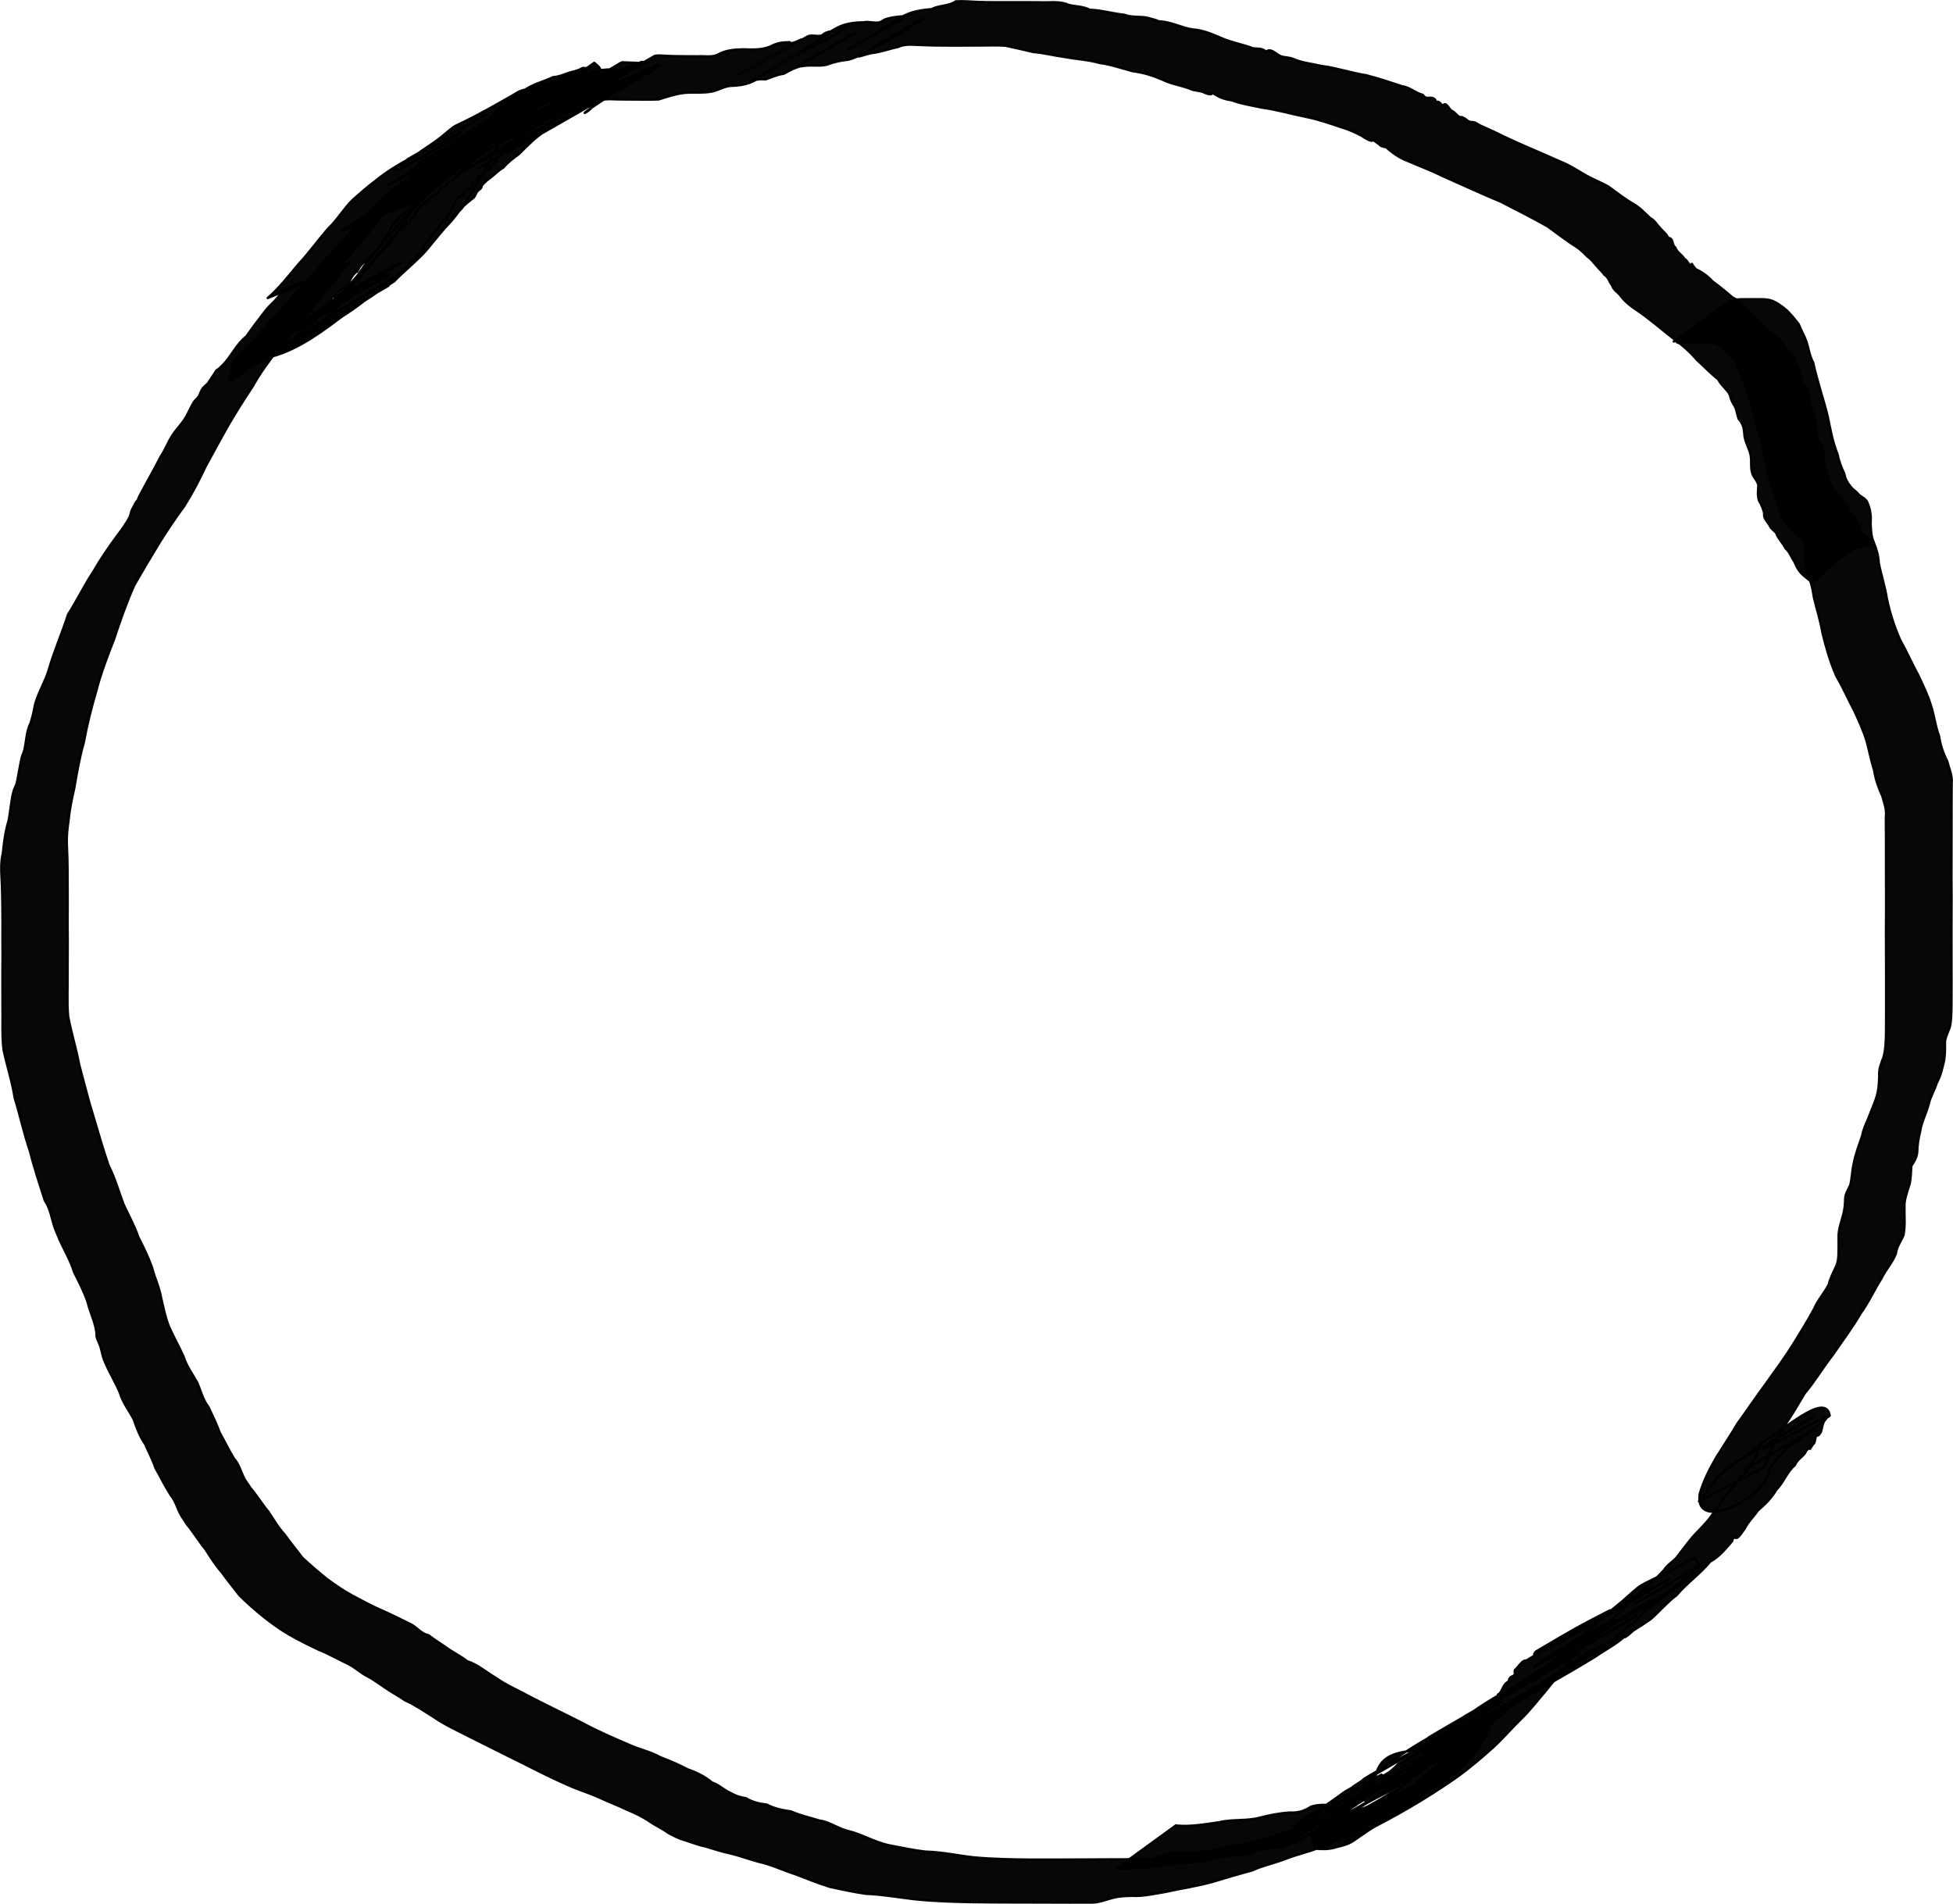 <?xml version="1.0" encoding="UTF-8" standalone="no"?>
<!-- Created with Inkscape (http://www.inkscape.org/) -->

<svg
   xmlns:dc="http://purl.org/dc/elements/1.1/"
   xmlns:cc="http://creativecommons.org/ns#"
   xmlns:rdf="http://www.w3.org/1999/02/22-rdf-syntax-ns#"
   xmlns:svg="http://www.w3.org/2000/svg"
   xmlns="http://www.w3.org/2000/svg"
   xmlns:sodipodi="http://sodipodi.sourceforge.net/DTD/sodipodi-0.dtd"
   xmlns:inkscape="http://www.inkscape.org/namespaces/inkscape"
   width="54.664mm"
   height="53.278mm"
   viewBox="0 0 54.664 53.278"
   version="1.1"
   id="svg45860"
   inkscape:version="0.92.2 5c3e80d, 2017-08-06"
   sodipodi:docname="circle.svg">
  <defs
     id="defs45854" />
  <sodipodi:namedview
     id="base"
     pagecolor="#ffffff"
     bordercolor="#666666"
     borderopacity="1.0"
     inkscape:pageopacity="0.0"
     inkscape:pageshadow="2"
     inkscape:zoom="1.4"
     inkscape:cx="116.56391"
     inkscape:cy="39.556381"
     inkscape:document-units="mm"
     inkscape:current-layer="layer1"
     showgrid="false"
     inkscape:window-width="1440"
     inkscape:window-height="818"
     inkscape:window-x="0"
     inkscape:window-y="0"
     inkscape:window-maximized="1" />
  <g
     inkscape:label="Layer 1"
     inkscape:groupmode="layer"
     id="layer1"
     transform="translate(-0.153,-0.188)">
    <ellipse
       style="opacity:0.97;fill:#e9afdd;fill-opacity:1;stroke:#000000;stroke-width:0.065;stroke-linejoin:round;stroke-miterlimit:4;stroke-dasharray:none;stroke-dashoffset:0;stroke-opacity:1;paint-order:normal"
       id="path46409"
       cx="92.793"
       cy="21.077"
       rx="26.08"
       ry="25.702" />
    <path
       style="opacity:0.97;fill:#000000;fill-opacity:1;stroke:#000000;stroke-width:0.065;stroke-linejoin:round;stroke-miterlimit:4;stroke-dasharray:none;stroke-dashoffset:0;stroke-opacity:1;paint-order:normal"
       id="path46417"
       d="M 9.93,7.545 C 9.572,7.949 9.231,8.365 8.907,8.798 8.595,9.171 8.295,9.549 7.974,9.914 7.704,10.265 7.437,10.618 7.223,11.007 6.974,11.377 6.74,11.751 6.516,12.137 6.309,12.506 6.107,12.878 5.904,13.25 5.726,13.629 5.534,14 5.309,14.354 5.069,14.678 4.845,15.014 4.63,15.355 4.385,15.753 4.149,16.155 3.915,16.559 3.694,17.053 3.514,17.567 3.344,18.081 c -0.187,0.481 -0.372,0.957 -0.499,1.457 -0.14,0.472 -0.259,0.954 -0.348,1.439 -0.123,0.425 -0.193,0.857 -0.27,1.292 -0.067,0.294 -0.128,0.587 -0.156,0.887 -0.032,0.22 -0.055,0.434 -0.047,0.656 0.012,0.256 0.021,0.512 0.021,0.769 0.004,0.313 -5.29e-4,0.626 0.003,0.94 -0.004,0.326 -0.003,0.653 7.94e-4,0.979 -0.001,0.319 -0.003,0.638 -0.003,0.957 0.005,0.39 -0.02,0.781 0.014,1.17 0.082,0.451 0.223,0.887 0.305,1.338 0.133,0.49 0.251,0.985 0.404,1.47 0.136,0.459 0.267,0.915 0.422,1.368 0.178,0.347 0.281,0.722 0.418,1.085 0.14,0.306 0.308,0.602 0.415,0.921 0.139,0.272 0.276,0.551 0.381,0.84 0.074,0.301 0.212,0.568 0.261,0.877 0.063,0.259 0.114,0.539 0.217,0.788 0.124,0.285 0.28,0.554 0.406,0.837 0.085,0.269 0.253,0.495 0.388,0.738 0.095,0.223 0.158,0.483 0.31,0.675 0.113,0.235 0.225,0.472 0.316,0.717 0.135,0.242 0.255,0.491 0.399,0.728 0.148,0.161 0.193,0.38 0.292,0.565 0.046,0.086 0.112,0.159 0.159,0.244 0.185,0.215 0.33,0.46 0.512,0.677 0.146,0.213 0.268,0.439 0.447,0.629 0.162,0.228 0.34,0.441 0.507,0.663 0.221,0.205 0.449,0.401 0.684,0.59 0.217,0.162 0.44,0.313 0.676,0.446 0.264,0.136 0.526,0.289 0.8,0.407 0.291,0.126 0.575,0.268 0.859,0.409 0.189,0.09 0.296,0.271 0.509,0.312 0.154,0.122 0.312,0.217 0.474,0.329 0.195,0.148 0.417,0.247 0.609,0.4 0.289,0.089 0.523,0.302 0.783,0.453 0.315,0.224 0.676,0.375 1.016,0.562 0.472,0.245 0.952,0.472 1.425,0.714 0.423,0.228 0.861,0.419 1.303,0.608 0.285,0.13 0.595,0.191 0.869,0.345 0.265,0.104 0.523,0.208 0.775,0.344 0.239,0.081 0.489,0.203 0.681,0.369 0.188,0.058 0.335,0.213 0.51,0.287 0.141,0.082 0.279,0.13 0.44,0.152 0.18,0.111 0.379,0.154 0.586,0.179 0.211,0.113 0.438,0.156 0.672,0.189 0.258,0.114 0.528,0.172 0.794,0.255 0.24,0.031 0.446,0.167 0.667,0.25 0.109,0.041 0.225,0.063 0.336,0.1 0.326,0.116 0.636,0.281 0.977,0.349 0.331,0.06 0.658,0.135 0.994,0.172 0.455,0.009 0.898,0.111 1.349,0.16 0.525,0.049 1.052,0.058 1.579,0.063 0.421,0.001 0.841,0.002 1.262,-0.002 0.288,-0.002 0.575,-0.002 0.863,-0.004 0.216,-0.001 0.433,-5.29e-4 0.649,-0.002 0.207,2.51e-4 0.415,2.64e-4 0.622,0.001 0.181,-0.091 0.378,-0.133 0.574,-0.175 0.178,-0.019 0.357,-0.017 0.535,-0.016 0.308,0.012 0.606,-0.079 0.911,-0.121 0.44,-0.121 0.898,-0.144 1.321,-0.316 0.363,-0.11 0.733,-0.199 1.095,-0.31 0.177,-0.167 0.428,-0.124 0.64,-0.212 0.369,-0.154 -0.076,-0.023 0.306,-0.124 0.191,-0.111 0.423,-0.112 0.624,-0.18 0.107,-0.036 0.201,-0.101 0.304,-0.146 0.276,-0.08 0.491,-0.234 0.78,-0.285 0.025,-0.018 0.05,-0.036 0.075,-0.054 -0.559,0.318 -2.2,1.331 -1.677,0.955 0.576,-0.413 1.22,-0.724 1.838,-1.071 0.029,-0.016 0.128,-0.033 0.099,-0.016 -2.094,1.238 -2.23,1.34 -1.628,0.909 0.614,-0.359 1.228,-0.719 1.842,-1.078 0.037,-0.005 0.142,-0.035 0.11,-0.016 -0.552,0.327 -2.201,1.314 -1.678,0.943 0.109,-0.077 4.68,-2.653 0.272,-0.146 0.172,-0.136 0.355,-0.268 0.514,-0.419 0.156,-0.145 0.279,-0.322 0.437,-0.464 0.11,-0.17 0.218,-0.341 0.315,-0.52 0.043,-0.151 0.126,-0.283 0.204,-0.418 0.016,-0.033 0.036,-0.058 0.059,-0.086 0,0 1.913,-0.792 1.913,-0.792 v 0 c -0.024,0.019 -0.049,0.035 -0.071,0.057 -0.103,0.113 -0.169,0.245 -0.239,0.37 -0.053,0.221 -0.196,0.371 -0.291,0.573 -0.098,0.198 -0.328,0.302 -0.417,0.511 -0.279,0.202 0.117,-0.097 -0.172,0.168 -0.104,0.095 -0.261,0.134 -0.329,0.274 -0.616,0.354 -1.232,0.71 -1.849,1.062 -0.029,0.016 -0.117,0.062 -0.088,0.045 0.552,-0.325 2.227,-1.262 1.658,-0.969 -0.008,0.004 -4.744,2.75 -0.277,0.139 -0.604,0.538 -0.043,0.048 -1.91,1.125 -0.026,0.015 -0.101,0.06 -0.076,0.045 0.56,-0.327 2.243,-1.304 1.68,-0.981 -0.621,0.356 -1.231,0.729 -1.854,1.081 -0.029,0.016 -0.064,0.015 -0.096,0.022 -0.26,0.079 -0.487,0.239 -0.753,0.308 -0.306,0.124 -0.631,0.191 -0.938,0.312 -0.312,0.123 -0.641,0.188 -0.947,0.327 -0.363,0.098 -0.723,0.203 -1.082,0.313 -0.443,0.128 -0.901,0.189 -1.35,0.291 -0.312,0.051 -0.621,0.125 -0.939,0.107 -0.172,0.005 -0.346,0.009 -0.513,0.054 -0.198,0.048 -0.391,0.134 -0.597,0.134 -0.208,5.29e-4 -0.417,7.94e-4 -0.625,0.001 -0.215,-0.001 -0.43,-7.94e-4 -0.644,-0.002 -0.285,-0.002 -0.57,-1.8e-4 -0.856,-0.002 -0.418,-0.003 -0.835,-5.29e-4 -1.253,-0.008 -0.53,-0.01 -1.06,-0.027 -1.587,-0.082 -0.455,-0.052 -0.907,-0.136 -1.366,-0.152 -0.339,-0.049 -0.673,-0.121 -1.008,-0.194 -0.334,-0.104 -0.656,-0.239 -0.984,-0.361 -0.337,-0.108 -0.656,-0.265 -1.003,-0.34 -0.265,-0.069 -0.52,-0.168 -0.786,-0.232 -0.23,-0.046 -0.448,-0.12 -0.671,-0.188 -0.206,-0.041 -0.398,-0.116 -0.596,-0.181 -0.172,-0.044 -0.325,-0.125 -0.481,-0.209 -0.163,-0.12 -0.35,-0.202 -0.517,-0.316 -0.201,-0.141 -0.428,-0.245 -0.653,-0.339 -0.256,-0.124 -0.521,-0.221 -0.778,-0.342 -0.279,-0.126 -0.575,-0.211 -0.853,-0.339 -0.441,-0.191 -0.868,-0.409 -1.296,-0.626 C 14.279,49.29 13.806,49.044 13.326,48.808 12.978,48.627 12.615,48.468 12.292,48.244 12.031,48.079 11.776,47.904 11.494,47.777 c -0.199,-0.137 -0.415,-0.247 -0.611,-0.389 -0.145,-0.099 -0.288,-0.203 -0.442,-0.285 -0.19,-0.091 -0.332,-0.238 -0.517,-0.334 C 9.639,46.634 9.366,46.477 9.074,46.359 8.799,46.228 8.522,46.094 8.259,45.941 8.015,45.803 7.788,45.637 7.568,45.466 7.318,45.269 7.08,45.058 6.854,44.834 6.689,44.618 6.515,44.41 6.357,44.187 6.182,43.991 6.046,43.77 5.905,43.55 5.717,43.321 5.565,43.065 5.375,42.837 5.324,42.743 5.255,42.66 5.204,42.566 5.112,42.393 5.065,42.191 4.934,42.036 4.775,41.789 4.649,41.528 4.504,41.273 4.429,41.043 4.311,40.833 4.219,40.61 4.07,40.401 3.978,40.152 3.896,39.91 3.762,39.659 3.582,39.432 3.504,39.154 3.381,38.871 3.218,38.605 3.097,38.319 3.026,38.169 3.014,38.051 2.97,37.895 c -0.027,-0.096 -0.083,-0.183 -0.108,-0.279 -0.011,-0.043 -0.007,-0.089 -0.01,-0.133 C 2.814,37.182 2.679,36.931 2.608,36.64 2.512,36.347 2.366,36.07 2.228,35.795 2.13,35.476 1.958,35.182 1.818,34.88 1.778,34.764 1.72,34.656 1.681,34.54 1.595,34.287 1.563,34.013 1.407,33.785 1.261,33.329 1.109,32.878 0.993,32.412 0.826,31.923 0.717,31.415 0.565,30.92 c -0.07,-0.457 -0.217,-0.896 -0.312,-1.348 -0.049,-0.393 -0.024,-0.79 -0.031,-1.185 1.38e-4,-0.318 -0.001,-0.636 -0.002,-0.954 0.004,-0.327 0.005,-0.653 0.001,-0.98 0.004,-0.313 -1.48e-4,-0.625 -0.002,-0.937 -0.006,-0.253 -0.007,-0.507 -0.023,-0.76 -0.013,-0.234 -0.019,-0.458 0.036,-0.683 0.032,-0.308 0.069,-0.613 0.159,-0.911 0.059,-0.277 0.068,-0.571 0.145,-0.843 0.02,-0.07 0.061,-0.132 0.081,-0.201 0.024,-0.081 0.033,-0.165 0.05,-0.247 0.017,-0.092 0.071,-0.397 0.093,-0.48 0.021,-0.077 0.06,-0.149 0.077,-0.227 0.056,-0.249 0.053,-0.513 0.175,-0.748 0.092,-0.33 0.051,-0.16 0.121,-0.51 0.089,-0.33 0.278,-0.629 0.379,-0.955 0.152,-0.534 0.377,-1.038 0.546,-1.567 0.252,-0.39 0.449,-0.812 0.708,-1.199 0.201,-0.352 0.434,-0.69 0.673,-1.013 0.109,-0.145 0.257,-0.344 0.337,-0.505 0.034,-0.069 0.039,-0.151 0.074,-0.22 0.352,-0.7 -0.13,0.458 0.197,-0.361 0.2,-0.378 0.412,-0.746 0.606,-1.125 0.13,-0.19 0.202,-0.404 0.328,-0.594 0.117,-0.178 0.279,-0.333 0.385,-0.521 0.031,-0.061 0.178,-0.355 0.213,-0.407 0.038,-0.056 0.097,-0.097 0.134,-0.154 0.043,-0.067 0.058,-0.15 0.104,-0.215 0.041,-0.059 0.102,-0.101 0.153,-0.151 0.043,-0.065 0.087,-0.13 0.13,-0.195 0.218,-0.328 0.002,-0.039 0.285,-0.317 C 6.63,10.16 6.766,9.821 7.047,9.604 7.217,9.358 7.402,9.118 7.585,8.881 7.692,8.742 7.834,8.633 7.941,8.494 c 0.038,-0.049 0.06,-0.108 0.091,-0.162 0,0 1.899,-0.787 1.899,-0.787 z"
       inkscape:connector-curvature="0" />
    <path
       style="opacity:0.97;fill:#000000;fill-opacity:1;stroke:#000000;stroke-width:0.065;stroke-linejoin:round;stroke-miterlimit:4;stroke-dasharray:none;stroke-dashoffset:0;stroke-opacity:1;paint-order:normal"
       id="path46421"
       d="m 33.074,51.278 c 0.406,0.039 0.799,-0.036 1.199,-0.091 0.369,-0.091 0.761,-0.031 1.127,-0.125 0.283,-0.074 0.569,-0.131 0.861,-0.148 0.231,0.012 0.392,-0.039 0.584,-0.161 0.19,-0.07 0.404,-0.051 0.604,-0.05 0.145,0.002 0.246,-0.129 0.397,-0.163 0.781,-0.203 -2.293,1.329 -1.604,0.916 0.608,-0.364 1.273,-0.645 1.827,-1.087 0.489,-0.389 -2.008,1.414 -1.642,0.907 6.017,-3.474 -1.296,0.693 0.394,-0.279 0.627,-0.361 1.254,-0.723 1.884,-1.079 0.557,-0.315 -1.111,0.637 -1.666,0.956 0.243,-0.186 0.503,-0.351 0.747,-0.537 5.151,-2.956 0.119,-0.065 0.232,-0.142 0.596,-0.407 1.245,-0.733 1.872,-1.09 0.036,-0.02 0.15,-0.064 0.115,-0.044 -0.546,0.318 -2.183,1.272 -1.648,0.936 0.612,-0.384 1.253,-0.721 1.88,-1.082 -3.184,1.697 -1.637,1.041 -1.051,0.514 0.72,-0.518 1.525,-0.91 2.287,-1.356 0.544,-0.319 -1.092,0.632 -1.641,0.943 -0.047,0.027 0.09,-0.06 0.136,-0.089 0.63,-0.368 1.261,-0.736 1.891,-1.104 -0.54,0.31 -2.155,1.249 -1.619,0.931 0.625,-0.371 1.257,-0.729 1.888,-1.09 0.078,-0.045 0.327,-0.147 0.25,-0.101 -0.547,0.32 -1.104,0.623 -1.656,0.935 0.095,-0.069 0.089,-0.069 0.177,-0.119 0.622,-0.349 1.227,-0.729 1.866,-1.045 0.582,-0.288 -1.124,0.648 -1.694,0.96 -0.034,0.019 0.052,-0.06 0.086,-0.08 0.617,-0.358 1.242,-0.701 1.864,-1.051 -0.559,0.317 -2.195,1.331 -1.676,0.952 0.583,-0.425 1.238,-0.741 1.868,-1.092 0.044,-0.024 0.191,-0.057 0.147,-0.031 -0.536,0.32 -2.157,1.261 -1.634,0.919 0.044,-0.028 4.539,-2.602 0.256,-0.149 0.679,-0.482 1.38,-0.842 2.132,-1.27 0.044,-0.025 0.186,-0.079 0.142,-0.053 -1.91,1.115 -2.134,1.284 -1.508,0.832 0.714,-0.53 1.489,-0.898 2.288,-1.336 0.547,-0.3 -1.081,0.624 -1.631,0.919 -0.054,0.029 0.093,-0.081 0.14,-0.121 0.262,-0.222 0.536,-0.43 0.78,-0.672 0.263,-0.234 0.531,-0.462 0.797,-0.693 0.183,-0.167 0.387,-0.312 0.566,-0.481 0.578,-0.513 0.205,-0.19 1.884,-1.095 0.02,-0.011 0.214,0.243 0.11,0.267 -0.052,0.183 -0.248,0.239 -0.355,0.379 -0.098,0.031 -0.158,0.149 -0.239,0.197 -0.618,0.367 -4.187,2.338 -0.216,0.099 -0.598,0.537 -0.143,0.138 -1.942,1.106 -0.03,0.016 -0.067,0.013 -0.101,0.019 -0.033,0.016 -0.067,0.028 -0.098,0.048 -0.53,0.335 1.092,-0.619 1.634,-0.935 -0.827,0.55 -3.991,2.274 -0.173,0.119 0.02,-0.011 -0.031,0.035 -0.05,0.047 -0.611,0.358 -1.223,0.714 -1.841,1.06 -0.574,0.321 1.139,-0.657 1.709,-0.986 -4.909,2.86 -0.066,0.065 -0.107,0.084 -0.644,0.306 -1.239,0.708 -1.86,1.059 -0.565,0.318 2.246,-1.297 1.69,-0.963 -1.784,1.072 -1.144,1.026 -1.957,1.063 0.073,-0.024 -0.169,0.033 -0.131,0.011 0.567,-0.321 1.143,-0.628 1.715,-0.942 0.035,-0.019 -0.069,0.042 -0.104,0.062 -0.609,0.348 -1.218,0.695 -1.827,1.043 -0.028,-1.06e-4 -0.11,0.014 -0.085,-2.65e-4 3.555,-2.084 0.897,-0.424 -0.265,0.217 3.043,-1.78 1.965,-1.273 1.416,-0.73 -0.105,0.089 -0.123,0.21 -0.242,0.297 -0.106,0.16 -0.223,0.322 -0.338,0.479 -0.143,0.216 -0.329,0.397 -0.484,0.604 -0.229,0.266 -0.44,0.545 -0.692,0.791 -0.27,0.261 -0.51,0.545 -0.787,0.8 -0.344,0.311 -0.697,0.609 -1.076,0.877 -0.826,0.571 -1.641,1.047 -2.568,1.507 -0.553,0.274 1.074,-0.608 1.611,-0.912 -0.626,0.361 -1.244,0.734 -1.877,1.083 -0.046,0.025 -0.104,0.017 -0.152,0.037 -0.039,0.016 -0.141,0.091 -0.104,0.07 0.545,-0.309 2.168,-1.258 1.631,-0.936 -1.757,1.055 -1.171,0.892 -1.96,1.098 -0.133,0.031 -0.27,0.029 -0.406,0.023 -0.131,-0.023 -0.164,-0.265 -0.19,-0.378 0.523,-0.609 1.017,-0.467 1.95,-1.218 0.676,-0.545 -2.339,1.388 -1.649,0.946 0.135,-0.152 0.266,-0.266 0.389,-0.441 5.868,-3.671 -0.94,0.846 0.464,-0.33 3.208,-1.869 1.773,-1.027 0.18,-0.12 -0.021,0.012 0.041,-0.027 0.061,-0.042 0.06,-0.045 0.106,-0.105 0.161,-0.156 0.605,-0.345 1.204,-0.704 1.816,-1.036 0.02,-0.011 0.045,0.017 0.068,0.012 0.024,-0.004 0.083,-0.049 0.062,-0.037 -0.576,0.324 -1.152,0.647 -1.726,0.974 -0.025,0.014 0.055,-0.016 0.083,-0.021 0.603,-0.367 1.359,-0.557 1.81,-1.101 0.422,-0.509 -1.146,0.661 -1.719,0.991 -0.028,0.016 0.054,-0.035 0.081,-0.052 1.819,-1.125 1.115,-0.966 1.867,-1.128 -3.268,1.815 -1.958,1.31 -1.473,0.759 1.166,-0.696 3.727,-2.125 0.225,-0.142 -0.054,0.031 0.096,-0.08 0.149,-0.112 0.606,-0.356 1.217,-0.702 1.825,-1.053 -4.459,2.557 0.301,-0.169 0.373,-0.247 -0.571,0.332 -1.14,0.668 -1.714,0.996 -0.03,0.017 0.052,-0.045 0.082,-0.063 0.606,-0.359 1.214,-0.714 1.825,-1.065 0.03,-0.017 0.126,-0.055 0.096,-0.038 -1.788,1.044 -2.165,1.389 -1.58,0.872 0.206,-0.173 0.432,-0.32 0.658,-0.465 0.629,-0.356 1.256,-0.715 1.887,-1.067 0.043,-0.024 0.089,-0.041 0.133,-0.061 -0.546,0.311 -2.175,1.258 -1.638,0.932 0.624,-0.379 1.27,-0.723 1.9,-1.091 0.535,-0.312 -1.074,0.617 -1.612,0.923 -0.049,0.028 0.095,-0.059 0.142,-0.089 0.734,-0.479 0.211,-0.142 2.036,-1.168 0.094,-0.053 0.376,-0.209 0.282,-0.156 -1.471,0.84 -2.177,1.271 -1.472,0.842 0.285,-0.173 0.563,-0.356 0.837,-0.546 0.661,-0.507 1.438,-0.823 2.137,-1.282 0.532,-0.35 -1.103,0.637 -1.657,0.95 -0.082,0.047 0.157,-0.106 0.234,-0.16 0.264,-0.202 0.504,-0.432 0.745,-0.66 0.315,-0.305 0.647,-0.598 0.953,-0.913 0.208,-0.18 0.412,-0.36 0.596,-0.565 0.089,-0.143 0.229,-0.219 0.344,-0.341 0.125,-0.167 0.257,-0.33 0.384,-0.496 0.165,-0.207 0.366,-0.38 0.531,-0.587 0.176,-0.231 0.336,-0.474 0.505,-0.711 0.169,-0.184 0.306,-0.402 0.496,-0.565 0.106,-0.102 0.135,-0.238 0.225,-0.348 0.101,-0.092 0.104,-0.235 0.156,-0.353 0.018,-0.033 0.075,-0.124 0.078,-0.121 0.016,0.013 0.052,0.11 0.062,0.137 0.597,-0.307 1.193,-0.615 1.79,-0.922 -0.114,0.15 -0.269,0.252 -0.402,0.381 -3.283,1.923 -1.675,0.975 -0.176,0.119 0.026,-0.015 -0.05,0.034 -0.075,0.051 -0.081,0.059 -0.163,0.112 -0.241,0.176 -0.151,0.075 -0.252,0.214 -0.382,0.312 -0.071,0.108 -0.159,0.19 -0.24,0.289 -0.039,0.063 -0.09,0.081 -0.102,0.152 -0.07,0.805 -2.118,1.821 -1.954,0.699 0.104,-0.367 0.277,-0.7 0.466,-1.029 0.199,-0.319 0.408,-0.63 0.599,-0.954 0.264,-0.361 0.511,-0.735 0.779,-1.093 0.269,-0.375 0.543,-0.748 0.787,-1.14 0.195,-0.323 0.399,-0.639 0.575,-0.973 0.104,-0.246 0.29,-0.442 0.408,-0.679 0.041,-0.18 0.13,-0.338 0.204,-0.505 0.046,-0.093 0.059,-0.199 0.065,-0.301 0.007,-0.166 0.005,-0.333 0.004,-0.499 -0.01,-0.217 0.071,-0.421 0.125,-0.628 0.042,-0.144 0.055,-0.294 0.059,-0.444 -6.9e-5,-0.157 0.09,-0.277 0.148,-0.414 0.044,-0.197 0.046,-0.398 0.093,-0.595 0.049,-0.266 0.149,-0.516 0.235,-0.772 0.038,-0.212 0.143,-0.401 0.217,-0.6 0.073,-0.2 0.17,-0.389 0.214,-0.599 0.038,-0.156 0.04,-0.317 0.046,-0.476 -0.016,-0.189 0.06,-0.361 0.123,-0.534 0.059,-0.225 0.064,-0.46 0.068,-0.691 0.003,-0.312 0.002,-0.625 0.002,-0.937 -1.03e-4,-0.341 0.002,-0.682 -7.94e-4,-1.023 -0.003,-0.294 5.3e-4,-0.587 -0.003,-0.881 0.004,-0.324 0.003,-0.647 0.003,-0.971 -0.002,-0.276 -0.003,-0.553 -0.002,-0.829 0.001,-0.262 -5.29e-4,-0.524 -5.29e-4,-0.786 -0.005,-0.199 0.001,-0.398 -0.003,-0.597 0.027,-0.205 -0.046,-0.387 -0.099,-0.58 -0.108,-0.236 -0.191,-0.468 -0.23,-0.725 -0.086,-0.266 -0.136,-0.542 -0.209,-0.812 -0.086,-0.289 -0.215,-0.559 -0.337,-0.834 -0.172,-0.324 -0.319,-0.662 -0.505,-0.978 -0.176,-0.392 -0.292,-0.801 -0.394,-1.217 -0.056,-0.337 -0.161,-0.662 -0.24,-0.994 -0.029,-0.189 -0.06,-0.367 -0.133,-0.544 -0.084,-0.182 -0.102,-0.382 -0.111,-0.58 -0.01,-0.165 0.006,-0.327 -0.048,-0.485 -0.073,-0.123 -0.117,-0.061 -0.221,-0.198 -0.012,-0.014 -0.025,-0.028 -0.037,-0.041 -0.008,-0.009 -0.017,-0.019 -0.025,-0.029 -0.008,0.01 -0.014,0.039 -0.025,0.031 -0.044,-0.032 -0.108,-0.141 -0.149,-0.192 -0.102,-0.131 -0.179,-0.287 -0.219,-0.448 -0.074,-0.179 -0.144,-0.355 -0.188,-0.544 -0.119,-0.349 -0.182,-0.71 -0.255,-1.072 -0.107,-0.512 -0.291,-1.002 -0.402,-1.512 -0.115,-0.356 -0.255,-0.691 -0.409,-1.03 C 48.579,10.154 48.511,10.004 48.352,9.932 48.285,9.845 48.174,9.796 48.065,9.779 c -0.083,-0.012 -0.167,-0.005 -0.251,-0.002 -0.113,0.001 -0.226,-2.65e-4 -0.339,0.002 -0.102,7.94e-4 -0.205,0.002 -0.307,-7.93e-4 -0.08,0.046 -0.122,-0.12 -0.167,-0.031 0,0 1.682,-1.215 1.682,-1.215 v 0 c 0.068,0.039 0.079,0.044 0.156,0.032 0.103,-0.003 0.206,-0.002 0.31,-0.002 0.114,0.001 0.229,-0.003 0.343,-5.3e-4 0.096,0.005 0.191,0.014 0.281,0.051 0.116,0.048 0.218,0.124 0.317,0.2 0.162,0.127 0.28,0.287 0.408,0.446 0.058,0.151 0.142,0.294 0.199,0.443 0.079,0.204 0.097,0.437 0.207,0.632 0.109,0.512 0.283,1.004 0.408,1.511 0.073,0.36 0.135,0.72 0.276,1.059 0.035,0.192 0.105,0.368 0.188,0.544 0.02,0.135 0.092,0.263 0.182,0.365 0.065,0.09 0.162,0.131 0.225,0.223 0.103,0.081 0.216,0.117 0.256,0.263 0.071,0.181 0.086,0.345 0.073,0.542 0.009,0.174 0.011,0.353 0.083,0.516 0.077,0.19 0.134,0.373 0.144,0.579 0.062,0.337 0.175,0.66 0.226,0.998 0.083,0.4 0.206,0.785 0.371,1.159 0.183,0.325 0.333,0.669 0.512,0.997 0.129,0.281 0.269,0.556 0.356,0.855 0.089,0.275 0.118,0.568 0.223,0.84 0.034,0.249 0.112,0.475 0.225,0.7 0.054,0.209 0.152,0.405 0.128,0.625 -0.004,0.2 0.001,0.4 -0.003,0.6 3.2e-5,0.262 -0.002,0.524 -5.29e-4,0.787 2.65e-4,0.277 -7.94e-4,0.554 -0.002,0.831 -2.65e-4,0.323 -0.002,0.646 0.003,0.968 -0.003,0.294 -2.65e-4,0.589 -0.003,0.883 -0.002,0.341 -1.9e-4,0.682 5.29e-4,1.023 0.001,0.313 0.003,0.626 1.9e-5,0.939 -0.002,0.245 0.005,0.489 -0.034,0.732 -0.034,0.171 -0.14,0.314 -0.149,0.487 0.004,0.172 0.003,0.344 -0.024,0.514 -0.051,0.214 -0.095,0.424 -0.204,0.618 -0.063,0.206 -0.179,0.387 -0.228,0.597 -0.065,0.262 -0.2,0.496 -0.238,0.765 -0.053,0.197 -0.076,0.384 -0.083,0.589 -0.019,0.15 -0.082,0.252 -0.164,0.375 -0.008,0.163 -0.013,0.327 -0.044,0.488 -0.054,0.191 -0.133,0.383 -0.148,0.578 -2.64e-4,0.168 -1.05e-4,0.335 0.004,0.503 -0.001,0.125 -0.008,0.248 -0.032,0.372 -0.072,0.173 -0.192,0.322 -0.211,0.509 -0.101,0.266 -0.288,0.45 -0.408,0.705 -0.204,0.319 -0.358,0.671 -0.584,0.979 -0.233,0.406 -0.518,0.776 -0.781,1.163 -0.272,0.349 -0.496,0.73 -0.781,1.068 -0.193,0.323 -0.378,0.65 -0.6,0.955 -0.191,0.312 -0.374,0.624 -0.474,0.978 -0.025,0.045 -0.027,0.112 -0.073,0.137 -0.6,0.326 -1.21,0.635 -1.814,0.952 0.048,-0.007 0.084,-0.014 0.128,0.015 0.003,-0.099 -0.018,-0.179 0.057,-0.257 0.032,-0.046 0.073,-0.139 0.116,-0.172 0.052,-0.04 0.085,-0.018 0.122,-0.129 0.08,-0.143 0.242,-0.258 0.368,-0.363 0.114,-0.069 0.202,-0.161 0.315,-0.229 0.06,-0.036 4.575,-2.685 0.182,-0.103 0.254,-0.177 -0.097,0.08 0.158,-0.156 0.079,-0.073 0.206,-0.077 0.243,-0.203 0.626,-0.335 1.854,-1.504 1.972,-0.804 0.003,0.019 -0.106,0.063 -0.099,0.087 -0.113,0.118 -0.099,0.216 -0.146,0.372 -0.026,0.032 -0.042,0.074 -0.077,0.096 -0.016,0.01 -0.044,-0.004 -0.055,0.012 -0.041,0.06 -0.019,0.203 -0.099,0.249 -0.187,0.287 0.068,-0.068 -0.164,0.149 -0.028,0.026 -0.036,0.069 -0.06,0.099 -0.089,0.112 -0.223,0.187 -0.276,0.328 -0.221,0.178 -0.31,0.48 -0.515,0.68 -0.132,0.233 -0.324,0.418 -0.524,0.591 -0.122,0.177 -0.278,0.324 -0.371,0.514 -0.051,0.059 -0.137,0.216 -0.209,0.246 -0.03,0.013 -0.07,-0.016 -0.097,0.002 -0.028,0.019 -0.026,0.062 -0.039,0.093 -0.185,0.211 -0.365,0.439 -0.616,0.573 -0.282,0.344 -0.653,0.599 -0.941,0.939 -0.263,0.196 -0.479,0.458 -0.727,0.673 -1.108,0.773 -3.974,2.251 -0.468,0.286 0.093,-0.052 -0.317,0.306 -0.255,0.194 -0.246,0.227 -0.557,0.379 -0.83,0.572 -0.74,0.446 -0.477,0.289 -2.031,1.183 -0.094,0.054 -0.388,0.198 -0.295,0.142 1.742,-1.053 2.07,-1.344 1.48,-0.842 -0.746,0.427 -0.531,0.303 -2.038,1.186 -0.535,0.314 2.151,-1.238 1.609,-0.937 -0.633,0.352 -1.252,0.729 -1.881,1.088 -0.043,0.024 -0.177,0.086 -0.135,0.061 0.541,-0.322 1.088,-0.635 1.632,-0.952 -0.077,0.048 -0.147,0.108 -0.226,0.152 -0.037,0.021 -0.084,0.023 -0.119,0.047 -0.107,0.073 -0.185,0.197 -0.322,0.233 -0.618,0.577 -0.064,0.073 -1.931,1.189 -0.03,0.018 -0.121,0.07 -0.091,0.053 0.566,-0.33 1.131,-0.662 1.697,-0.991 0.027,-0.016 -0.053,0.034 -0.079,0.051 -0.604,0.357 -1.207,0.714 -1.811,1.072 -0.715,0.167 -0.104,0.032 1.618,-0.979 0.017,-0.01 -0.037,0.016 -0.05,0.031 -0.097,0.116 0.012,0.058 -0.11,0.129 -0.611,0.356 -1.224,0.708 -1.837,1.061 0.569,-0.33 1.14,-0.658 1.708,-0.992 0.024,-0.014 -0.055,0.018 -0.077,0.035 -0.028,0.022 -0.04,0.062 -0.071,0.08 -0.609,0.362 -1.179,0.812 -1.843,1.059 -0.58,0.216 2.116,-1.615 1.62,-0.91 -0.171,0.027 -0.018,-0.021 -0.116,0.081 -0.033,0.034 -0.095,0.029 -0.129,0.063 -0.014,0.014 -0.015,0.037 -0.022,0.055 -0.603,0.355 -1.206,0.71 -1.81,1.065 -0.591,0.427 0.482,-0.35 1.637,-1.012 0.042,-0.024 -0.002,0.114 -0.044,0.139 -0.6,0.364 -1.128,0.926 -1.815,1.068 -0.648,0.135 1.127,-0.695 1.69,-1.042 -0.002,0.038 0.009,0.108 -0.037,0.134 -0.074,0.043 -4.793,2.671 -0.223,0.082 -0.158,0.06 -0.132,0.126 -0.233,0.186 -0.061,0.037 -4.551,2.671 -0.19,0.101 -0.592,0.566 -1.345,0.721 -2.046,1.28 -0.48,0.383 2.347,-1.286 1.59,-0.93 -0.034,0.008 -0.076,7.94e-4 -0.103,0.024 -0.029,0.025 -0.027,0.071 -0.046,0.104 -0.06,0.102 -0.142,0.243 -0.266,0.237 -0.217,0.767 -0.065,0.319 -1.85,1.177 -0.588,0.283 1.116,-0.678 1.679,-1.008 0.049,-0.029 -0.162,0.133 -0.105,0.135 -0.021,-0.024 -0.037,-0.052 -0.062,-0.071 -0.014,-0.01 -0.013,0.121 0.015,0.033 0.121,-0.005 0.24,-0.027 0.35,-0.079 0.53,-0.295 -2.102,1.213 -1.574,0.914 0.632,-0.358 1.255,-0.732 1.886,-1.09 0.079,-0.045 0.328,-0.156 0.25,-0.11 -0.541,0.318 -1.086,0.63 -1.63,0.945 3.746,-2.145 1.442,-0.834 0.31,-0.156 -0.05,0.03 0.111,-0.04 0.158,-0.074 0.488,-0.35 -0.247,0.072 0.309,-0.23 0.066,-0.042 0.127,-0.091 0.19,-0.137 0.213,-0.116 0.37,-0.268 0.566,-0.408 0.058,-0.042 0.127,-0.068 0.181,-0.115 0.059,-0.051 0.104,-0.117 0.155,-0.175 0.06,-0.047 0.12,-0.094 0.18,-0.142 0.126,-0.113 0.346,-0.269 0.45,-0.387 0.117,-0.131 0.152,-0.325 0.34,-0.393 0.221,-0.272 -0.021,0.004 0.251,-0.239 0.175,-0.157 0.233,-0.403 0.451,-0.521 0.127,-0.225 0.302,-0.413 0.479,-0.595 0.147,-0.289 -0.059,0.095 0.127,-0.18 0.066,-0.098 0.092,-0.235 0.215,-0.284 0.04,-0.191 0.146,-0.12 0.176,-0.206 0.012,-0.035 -0.008,-0.076 0.002,-0.112 0.004,-0.017 0.025,-0.026 0.037,-0.038 0.065,-0.066 0.139,-0.187 0.224,-0.227 0.024,-0.012 0.055,-0.005 0.079,-0.019 0.605,-0.365 1.201,-0.743 1.801,-1.115 0.594,-0.338 1.292,-0.673 -1.589,0.951 -0.028,0.016 0.02,-0.067 0.048,-0.083 1.133,-0.67 1.239,-0.723 1.902,-1.065 -4.172,2.419 -0.174,0.021 0.365,-0.14 0.565,-0.253 -2.134,1.258 -1.598,0.946 0.615,-0.358 1.229,-0.716 1.842,-1.077 0.558,-0.328 -2.23,1.318 -1.678,0.98 0.038,-0.023 4.631,-2.719 0.119,-0.057 2.329,-1.398 2.465,-1.47 0.12,-0.1 -0.018,0.011 0.037,-0.021 0.055,-0.032 0.604,-0.356 1.208,-0.712 1.812,-1.067 0.018,-0.01 0.071,-0.041 0.053,-0.03 -0.558,0.337 -1.117,0.672 -1.676,1.009 0.601,-0.371 1.199,-0.748 1.803,-1.114 0.023,-0.014 0.184,-0.058 0.195,-0.062 0.03,-0.01 0.116,-0.049 0.089,-0.033 -1.617,0.955 -2.289,1.187 -1.592,0.94 0.613,-0.36 1.226,-0.719 1.839,-1.079 0.021,-0.012 0.083,-0.049 0.062,-0.037 -0.566,0.326 -1.137,0.643 -1.697,0.98 -0.03,0.018 0.075,5.29e-4 0.102,-0.021 0.396,-0.317 -0.265,0.075 0.141,-0.153 0.117,-0.04 0.089,-0.126 0.189,-0.184 0.025,-0.015 0.057,-0.01 0.083,-0.024 0.175,-0.091 -0.015,-0.032 0.117,-0.068 0.001,-0.196 0.121,0.152 0.141,0.141 1.564,-0.877 2.254,-1.417 1.657,-0.954 -0.053,0.043 -0.088,0.107 -0.143,0.148 -0.168,0.128 -0.061,-0.043 -0.212,0.127 -0.036,0.04 -0.049,0.099 -0.089,0.135 -0.037,0.034 -0.089,0.046 -0.134,0.069 -0.251,0.248 -0.535,0.459 -0.798,0.693 -0.134,0.118 -0.24,0.263 -0.386,0.367 -0.043,0.03 -0.098,0.043 -0.137,0.078 -0.321,0.29 0.121,0.014 -0.262,0.23 -0.688,0.689 0.428,-0.407 -2.005,1.25 -0.511,0.348 1.069,-0.62 1.602,-0.934 0.256,-0.151 -0.664,0.334 -0.377,0.25 -0.732,0.454 -0.36,0.224 -2.008,1.189 -0.041,0.024 -0.169,0.09 -0.128,0.066 0.533,-0.317 1.064,-0.639 1.604,-0.944 0.086,-0.049 -0.279,0.231 -0.235,0.182 -0.63,0.37 -1.276,0.715 -1.891,1.11 -0.532,0.342 2.211,-1.226 1.642,-0.95 -0.655,0.318 -1.265,0.72 -1.901,1.076 -1.511,0.845 5.823,-3.441 -0.334,0.191 0.558,-0.322 1.119,-0.637 1.673,-0.967 0.031,-0.018 -0.072,0.013 -0.103,0.031 -0.615,0.359 -1.276,0.654 -1.833,1.098 -0.506,0.403 1.117,-0.652 1.678,-0.975 0.063,-0.036 -0.282,0.195 -0.19,0.108 -0.623,0.365 -1.244,0.733 -1.868,1.096 -0.075,0.043 -0.304,0.163 -0.23,0.119 0.539,-0.314 2.155,-1.258 1.618,-0.94 -0.092,0.054 -4.501,2.624 -0.28,0.155 -0.649,0.583 -0.19,0.186 -1.992,1.191 -0.54,0.301 1.067,-0.624 1.602,-0.932 0.348,-0.2 -0.759,0.424 -0.386,0.252 -0.299,0.151 0.028,-0.04 -0.22,0.195 -0.627,0.597 -2.247,-0.135 -2.241,1.325 0.544,-0.319 2.177,-1.273 1.633,-0.956 -0.625,0.364 -1.248,0.732 -1.873,1.096 -0.033,0.019 -0.135,0.074 -0.102,0.055 0.544,-0.321 2.17,-1.29 1.633,-0.958 -0.199,0.123 -4.437,2.613 -0.23,0.14 -0.248,0.188 -0.518,0.335 -0.735,0.56 -6.056,3.478 1.229,-0.745 -0.442,0.242 -0.621,0.367 -1.242,0.735 -1.859,1.107 -0.556,0.335 1.116,-0.664 1.674,-0.996 -0.62,0.398 -1.352,0.653 -1.873,1.174 -0.463,0.463 1.118,-0.683 1.685,-1.01 0.021,-0.012 -0.019,0.049 -0.04,0.062 -1.632,0.992 -1.193,0.799 -1.888,1.101 -0.138,0.081 -0.277,0.117 -0.437,0.1 -0.19,0.005 -0.376,0.019 -0.542,0.123 -0.203,0.083 -0.413,0.083 -0.629,0.098 -0.285,0.039 -0.565,0.098 -0.847,0.157 -0.374,0.036 -0.751,0.046 -1.122,0.114 -0.409,0.06 -0.818,0.092 -1.233,0.08 0,0 1.665,-1.21 1.665,-1.21 z"
       inkscape:connector-curvature="0" />
    <path
       style="opacity:0.97;fill:#000000;fill-opacity:1;stroke:#000000;stroke-width:0.065;stroke-linejoin:round;stroke-miterlimit:4;stroke-dasharray:none;stroke-dashoffset:0;stroke-opacity:1;paint-order:normal"
       id="path46423"
       d="M 7.645,8.529 C 7.97,8.25 8.226,7.912 8.501,7.587 8.794,7.274 9.044,6.924 9.324,6.599 c 0.268,-0.249 0.446,-0.572 0.708,-0.825 0.209,-0.186 0.421,-0.369 0.644,-0.538 0.605,-0.486 1.192,-0.722 1.97,-1.176 0.075,-0.044 0.148,-0.064 0.219,-0.113 0.815,-0.29 -2.099,1.35 -1.619,0.949 0.541,-0.452 1.258,-0.65 1.821,-1.073 0.526,-0.395 -1.138,0.659 -1.708,0.988 -0.02,0.012 0.039,-0.024 0.059,-0.036 0.61,-0.368 1.221,-0.735 1.831,-1.102 -0.026,0.05 0.186,-0.098 0.14,-0.072 -5.674,3.241 4.208,-2.403 -1.474,0.834 0.201,-0.135 0.403,-0.268 0.594,-0.417 0.634,-0.536 0.038,-0.041 1.963,-1.145 0.045,-0.026 0.17,-0.107 0.214,-0.125 0.292,-0.116 -0.019,0.055 0.224,-0.088 0.228,-0.139 0.489,-0.199 0.728,-0.315 0.222,-0.007 0.397,-0.133 0.615,-0.162 0.084,0.026 0.143,-0.073 0.2,-0.089 0.047,-0.014 0.162,0.008 0.215,0.018 -0.582,0.316 -1.164,0.632 -1.747,0.948 0.021,-0.039 0.07,-0.033 0.1,-0.058 0.012,-0.01 0.009,-0.046 0.024,-0.042 0.06,0.018 0.043,0.119 0.054,0.18 0,0 1.687,-1.195 1.687,-1.195 v 0 c 0.045,0.043 0.18,0.13 0.174,0.227 -0.001,0.014 -0.03,0.006 -0.038,0.018 -0.016,0.023 -0.013,0.055 -0.029,0.077 -0.011,0.016 -0.033,0.022 -0.05,0.033 -0.618,0.342 -1.236,0.683 -1.854,1.025 -0.126,0.028 -0.239,0.095 -0.373,0.107 -0.195,0.071 -0.393,0.118 -0.588,0.188 -0.246,0.101 -0.497,0.189 -0.728,0.322 -0.119,0.045 -0.222,0.104 -0.334,0.164 -0.032,0.017 -0.13,0.068 -0.098,0.049 1.601,-0.939 2.22,-1.228 1.546,-0.91 -0.183,0.17 -0.384,0.289 -0.576,0.441 -0.614,0.353 -1.177,0.817 -1.843,1.06 -0.609,0.222 1.105,-0.679 1.67,-0.997 0.028,-0.016 -0.02,0.068 -0.048,0.084 -0.603,0.368 -1.221,0.711 -1.833,1.063 -0.025,0.015 -0.054,0.023 -0.08,0.035 -0.02,0.012 -0.04,0.024 -0.06,0.035 0.556,-0.337 1.101,-0.693 1.668,-1.012 0.029,-0.016 -0.006,0.075 -0.034,0.092 -0.596,0.375 -1.203,0.733 -1.82,1.073 -0.576,0.317 2.255,-1.355 1.698,-1.005 -1.052,0.66 -1.237,0.761 -1.901,1.127 -0.076,0.031 -0.289,0.154 -0.218,0.113 2.836,-1.672 2.108,-1.333 1.55,-0.881 -0.135,0.106 -0.268,0.233 -0.405,0.332 -0.043,0.031 -0.1,0.039 -0.14,0.073 -0.045,0.038 -0.073,0.093 -0.109,0.139 -0.328,0.188 -0.451,0.549 -0.728,0.794 -0.303,0.304 -0.534,0.668 -0.819,0.988 -0.303,0.295 -0.509,0.672 -0.841,0.944 0,0 -1.899,0.787 -1.899,0.787 z"
       inkscape:connector-curvature="0" />
    <path
       style="opacity:0.97;fill:#000000;fill-opacity:1;stroke:#000000;stroke-width:0.065;stroke-linejoin:round;stroke-miterlimit:4;stroke-dasharray:none;stroke-dashoffset:0;stroke-opacity:1;paint-order:normal"
       id="path46427"
       d="m 9.718,6.649 c 0.392,-0.258 0.784,-0.518 1.16,-0.799 0.367,-0.263 0.702,-0.566 1.064,-0.836 0.242,-0.187 0.493,-0.362 0.735,-0.549 0.225,-0.172 0.4,-0.39 0.636,-0.549 0.645,-0.543 0.126,-0.116 1.959,-1.159 0.055,-0.031 0.223,-0.118 0.168,-0.086 -1.696,0.976 -2.218,1.398 -1.641,0.937 0.488,-0.72 1.315,-1.128 2.126,-1.103 0.168,0.046 0.169,-0.064 0.305,-0.111 -4.606,2.638 0.082,-0.047 0.091,-0.052 0.048,-0.026 0.181,-0.016 0.238,-0.019 0.055,-0.014 0.139,0.025 0.193,0.002 0.021,-0.009 0.069,-0.058 0.049,-0.047 -1.613,0.895 -2.286,1.366 -1.658,0.93 0.642,-0.652 1.337,-1.093 2.169,-1.077 0.018,-0.015 0.073,-0.056 0.053,-0.045 -0.56,0.311 -2.226,1.272 -1.674,0.947 0.61,-0.359 1.217,-0.722 1.827,-1.08 0.053,-0.031 0.055,-0.021 0.117,-0.019 0.113,0.003 0.226,0.011 0.339,0.013 0.109,-0.004 0.228,0.036 0.307,-0.045 -0.577,0.326 -1.154,0.654 -1.732,0.978 -0.038,0.021 0.077,-0.041 0.114,-0.063 0.61,-0.355 1.213,-0.724 1.827,-1.071 0.007,-0.004 0.128,-0.005 0.142,-0.005 0.158,0.012 0.317,0.016 0.476,0.019 0.193,0.005 0.387,0.002 0.58,0.004 0.182,-0.012 0.371,0.033 0.542,-0.04 0.226,-0.131 0.473,-0.152 0.732,-0.155 0.259,0.008 0.498,0.02 0.741,-0.074 0.206,-0.106 0.326,-0.123 0.556,-0.127 -0.013,0.109 0.426,-0.133 0.315,-0.069 -0.56,0.321 -2.267,1.235 -1.688,0.95 0.64,-0.315 1.247,-0.693 1.871,-1.04 0.139,-0.072 0.353,0.048 0.455,-0.072 0.148,-0.104 0.364,-0.053 0.494,-0.167 0.848,-0.306 -2.118,1.21 -1.581,0.921 1.286,-0.692 1.286,-1.075 2.207,-1.079 0.139,-0.031 0.296,0.032 0.434,0.002 0.057,-0.012 0.102,-0.056 0.155,-0.081 0.202,-0.072 0.415,-0.082 0.626,-0.1 0.767,-0.404 -2.147,1.188 -1.604,0.903 1.478,-0.777 1.306,-1.007 2.293,-1.094 0.204,-0.111 0.486,-0.08 0.667,-0.216 0.2,-0.011 0.399,0.005 0.598,0.015 0.165,0.007 0.331,0.008 0.497,0.009 0.138,0.001 0.275,-7.94e-4 0.413,-5.29e-4 0.121,-5.3e-4 0.241,-5.3e-4 0.362,4.7e-5 0.158,-1.61e-4 0.316,0.001 0.473,0.002 0.245,0.013 0.495,-0.03 0.732,0.04 0.168,0.075 0.361,0.063 0.534,0.114 0.262,0.076 -0.012,0.047 0.245,0.061 0.292,0.024 0.574,0.105 0.868,0.135 0.216,0.088 0.448,0.031 0.669,0.09 0.633,0.17 -0.197,-0.017 0.323,0.096 0.321,0.011 0.609,0.182 0.921,0.224 0.3,0.018 0.579,0.148 0.853,0.264 0.245,0.098 0.505,0.152 0.759,0.235 0.094,0.057 0.233,0.021 0.329,0.058 0.164,0.064 0.023,0.058 0.113,0.058 0.121,-0.079 0.214,0.019 0.318,0.083 0.123,0.099 0.273,0.069 0.417,0.119 0.261,0.12 0.545,0.141 0.825,0.207 0.423,0.053 0.821,0.194 1.241,0.258 0.339,0.087 0.67,0.197 1.001,0.307 0.215,0.027 0.38,0.193 0.583,0.242 0.116,0.172 0.209,0.006 0.345,0.135 0.044,0.116 0.049,0.027 0.112,0.073 0.081,0.058 0.042,0.067 0.107,0.093 0.091,-0.124 0.169,0.1 0.243,0.146 0.09,0.035 0.137,0.123 0.218,0.172 0.019,0.012 0.046,-0.003 0.067,0.004 0.035,0.011 0.065,0.033 0.097,0.05 0.038,0.025 0.071,0.06 0.113,0.076 0.048,0.018 0.103,0.007 0.151,0.025 0.06,0.022 0.111,0.064 0.169,0.091 0.217,0.101 0.433,0.189 0.645,0.302 0.527,0.247 1.066,0.467 1.596,0.706 0.263,0.102 0.493,0.264 0.737,0.399 0.198,0.11 0.408,0.185 0.604,0.302 0.224,0.163 0.443,0.336 0.684,0.474 0.18,0.103 0.325,0.256 0.473,0.399 0.125,0.062 0.186,0.18 0.277,0.278 0.088,0.105 0.172,0.149 0.233,0.283 0.147,-0.014 0.104,0.221 0.191,0.256 0.054,0.15 0.185,0.204 0.265,0.332 0.079,0.032 0.107,0.161 0.182,0.19 0.152,0.059 -0.126,-0.222 0.131,0.094 0.17,0.074 0.345,0.202 0.468,0.34 0.217,0.156 0.422,0.331 0.628,0.505 0.255,0.176 0.498,0.403 0.699,0.643 0.189,0.165 0.364,0.345 0.571,0.491 0.028,0.036 0.06,0.068 0.085,0.107 0.043,0.069 0.054,0.14 0.116,0.195 0.087,0.076 0.127,0.109 0.182,0.222 0.04,0.11 0.075,0.202 0.134,0.3 0.065,0.125 0.092,0.257 0.124,0.393 0.125,0.115 0.158,0.291 0.181,0.45 -7.93e-4,0.215 0.114,0.401 0.165,0.606 0.036,0.161 0.029,0.326 0.046,0.489 0.06,0.106 0.129,0.207 0.172,0.323 0.024,0.145 0.006,0.292 0.017,0.439 0.068,0.095 0.098,0.207 0.14,0.315 0.002,0.153 0.054,0.197 0.125,0.315 0.083,0.106 0.173,0.18 0.226,0.305 0.082,0.116 0.166,0.221 0.228,0.36 0.123,0.081 0.158,0.225 0.236,0.342 0.061,0.077 0.077,0.187 0.123,0.269 0.014,0.024 0.051,0.022 0.073,0.039 0.597,0.394 0.049,0.017 -1.756,0.949 0,0 1.89,-0.842 1.89,-0.842 v 0 c -1.863,1.03 -1.316,1.482 -1.887,0.988 -0.111,-0.103 -0.164,-0.217 -0.224,-0.354 -0.092,-0.126 -0.125,-0.269 -0.248,-0.375 -0.07,-0.139 -0.172,-0.237 -0.24,-0.373 -0.021,-0.11 -0.175,-0.159 -0.206,-0.271 -0.075,-0.119 -0.177,-0.194 -0.153,-0.35 -0.037,-0.118 -0.071,-0.228 -0.141,-0.332 -0.051,-0.14 -0.032,-0.284 -0.023,-0.433 -0.015,-0.128 -0.124,-0.21 -0.165,-0.329 -0.058,-0.162 -0.021,-0.33 -0.046,-0.5 -0.039,-0.218 -0.174,-0.401 -0.182,-0.623 -0.01,-0.162 -0.042,-0.29 -0.157,-0.413 -0.045,-0.116 -0.049,-0.234 -0.105,-0.347 -0.069,-0.106 -0.117,-0.201 -0.141,-0.324 -0.058,-0.137 -0.257,-0.281 -0.326,-0.437 C 48.035,10.64 47.852,10.445 47.656,10.267 47.458,10.038 47.226,9.831 46.98,9.655 46.761,9.487 46.553,9.304 46.331,9.137 46.18,9.013 46.019,8.902 45.857,8.793 45.733,8.703 45.614,8.602 45.522,8.479 45.449,8.372 45.317,8.313 45.277,8.179 45.185,8.064 45.187,7.96 45.054,7.873 45.012,7.798 44.931,7.738 44.849,7.638 44.762,7.539 44.688,7.436 44.576,7.362 44.452,7.219 44.296,7.099 44.133,7.004 43.91,6.848 43.688,6.691 43.472,6.526 43.041,6.282 42.599,6.06 42.16,5.834 41.616,5.608 41.085,5.362 40.547,5.123 40.189,4.947 39.815,4.809 39.45,4.649 39.297,4.583 39.163,4.486 39.034,4.381 38.903,4.255 38.963,4.341 38.798,4.265 38.732,4.203 38.652,4.157 38.585,4.103 38.559,4.189 38.313,4.021 38.265,3.988 38.083,3.893 37.896,3.807 37.697,3.751 37.376,3.642 37.055,3.53 36.722,3.463 36.304,3.38 35.893,3.256 35.469,3.2 c -0.281,-0.062 -0.565,-0.102 -0.836,-0.203 -0.162,-0.022 -0.316,-0.067 -0.454,-0.157 -0.04,-0.017 -0.076,-0.052 -0.119,-0.054 -0.011,-2.64e-4 0.014,0.027 0.005,0.033 -0.04,0.027 -0.15,-0.018 -0.188,-0.032 C 33.752,2.714 33.575,2.738 33.444,2.665 33.191,2.574 32.923,2.535 32.681,2.414 32.417,2.3 32.143,2.216 31.856,2.181 31.548,2.099 31.246,1.992 30.927,1.95 30.607,1.858 30.281,1.845 29.954,1.784 29.659,1.745 29.372,1.668 29.076,1.645 c -0.26,-0.065 -0.523,-0.12 -0.785,-0.178 -0.237,-0.016 -0.476,-0.004 -0.713,-0.005 -0.159,2.57e-4 -0.319,0.002 -0.478,0.002 -0.121,5.29e-4 -0.241,5.29e-4 -0.362,2.65e-4 -0.138,2.64e-4 -0.275,-0.002 -0.413,-0.003 -0.166,-0.003 -0.331,-0.01 -0.496,-0.017 -0.182,-0.006 -0.372,-0.023 -0.541,0.06 -0.237,0.047 -0.462,0.136 -0.703,0.165 -0.173,0.023 -0.483,0.147 -0.376,0.082 3.924,-2.383 0.321,-0.008 -0.318,0.109 -0.205,0.022 -0.405,0.063 -0.597,0.139 -0.201,0.048 -0.412,0.006 -0.617,0.031 -0.13,0.017 -0.108,0.007 -0.222,0.046 -0.026,0.009 -0.1,0.043 -0.076,0.029 3.449,-2.056 0.894,-0.462 -0.288,0.146 -0.178,0.026 -0.338,0.097 -0.507,0.157 -0.155,-0.012 -0.306,0.005 -0.449,0.068 0.558,-0.323 2.262,-1.235 1.675,-0.969 -1.401,0.635 -1.278,1.066 -2.214,1.085 -0.185,0.018 -0.34,0.122 -0.522,0.159 -0.253,0.048 -0.51,0.014 -0.765,0.037 -0.251,0.029 -0.477,0.106 -0.717,0.182 -0.189,0.01 -0.379,0.005 -0.568,0.005 -0.195,0.001 -0.39,-0.003 -0.585,-0.005 -0.152,-0.004 -0.308,-0.017 -0.457,0.015 -0.036,0.013 -0.136,0.07 -0.103,0.05 0.565,-0.336 1.123,-0.685 1.696,-1.007 0.041,-0.023 -0.08,0.146 -0.096,0.102 -0.609,0.347 -1.218,0.693 -1.827,1.04 -0.118,-0.004 -0.235,-0.006 -0.353,-0.008 -0.102,-0.003 -0.208,-0.007 -0.304,0.031 -0.511,0.375 -2.307,1.259 1.605,-0.955 0.025,-0.014 -0.015,0.06 -0.039,0.075 -1.765,1.054 -1.129,1.042 -1.916,1.038 -0.065,0.004 -0.127,0.007 -0.189,0.031 -0.017,0.006 -0.065,0.033 -0.049,0.024 1.544,-0.897 2.297,-1.316 1.656,-0.959 -0.637,0.531 -1.332,1.1 -2.159,1.115 -0.044,0.009 -0.099,0.02 -0.14,0.038 -0.02,0.009 -0.076,0.045 -0.057,0.034 3.439,-1.986 1.136,-0.658 -0.089,0.048 -0.118,0.07 -0.231,0.041 -0.363,0.044 -0.099,0.005 -0.263,0.092 -0.2,0.055 1.689,-0.994 2.299,-1.293 1.649,-0.973 -0.016,0.026 -0.023,0.061 -0.049,0.077 -0.598,0.372 -1.208,0.724 -1.815,1.081 -0.054,0.032 -0.221,0.115 -0.167,0.083 0.553,-0.323 1.108,-0.642 1.66,-0.966 0.037,-0.022 -0.077,0.039 -0.115,0.058 -0.17,0.199 -0.009,0.044 -0.214,0.162 -0.17,0.098 -0.267,0.282 -0.412,0.41 -0.261,0.166 -0.495,0.37 -0.749,0.549 -0.367,0.268 -0.713,0.561 -1.073,0.839 -0.372,0.272 -0.735,0.558 -1.136,0.788 0,0 -1.912,0.761 -1.912,0.761 z"
       inkscape:connector-curvature="0" />
    <path
       style="opacity:0.97;fill:#000000;fill-opacity:1;stroke:#000000;stroke-width:0.065;stroke-linejoin:round;stroke-miterlimit:4;stroke-dasharray:none;stroke-dashoffset:0;stroke-opacity:1;paint-order:normal"
       id="path46429"
       d="m 16.93,3 c -0.635,0.363 -1.27,0.727 -1.905,1.09 -0.054,0.02 -0.211,0.088 -0.162,0.059 0.525,-0.31 2.113,-1.215 1.591,-0.902 -0.627,0.376 -1.264,0.734 -1.903,1.089 -0.048,0.027 -0.203,0.084 -0.155,0.056 0.538,-0.315 1.086,-0.613 1.629,-0.92 -6.065,3.51 1.124,-0.668 -0.606,0.381 -0.138,0.089 -0.267,0.19 -0.387,0.302 -0.121,0.111 -0.237,0.228 -0.353,0.345 -0.156,0.111 -0.312,0.231 -0.437,0.378 -0.129,0.073 -0.229,0.18 -0.345,0.271 -0.095,0.065 -0.189,0.147 -0.26,0.235 -0.007,0.093 -0.064,0.096 -0.115,0.15 -0.047,0.049 -0.061,0.128 -0.107,0.182 -0.096,0.073 -0.194,0.152 -0.284,0.235 C 13.009,6.12 12.841,6.24 12.709,6.404 12.504,6.665 12.29,6.921 12.065,7.165 11.822,7.379 11.586,7.601 11.353,7.826 11.175,8.005 10.984,8.171 10.779,8.318 10.127,8.798 9.494,9.066 8.714,9.531 8.161,9.862 9.833,8.891 10.393,8.574 c 0.048,-0.027 -0.089,0.064 -0.13,0.101 C 9.599,9.185 8.914,9.497 8.128,9.943 7.559,10.267 9.265,9.292 9.833,8.966 9.199,9.444 8.537,9.954 7.766,10.165 c -0.099,-0.002 -0.203,-5.29e-4 -0.305,-0.006 -0.01,0.019 -0.047,0.066 -0.029,0.056 0.583,-0.321 1.156,-0.661 1.732,-0.993 0.028,-0.016 -0.042,0.05 -0.07,0.066 -1.725,1.023 -1.148,0.849 -1.861,1.059 -0.812,0.231 2.18,-1.608 1.628,-0.904 -0.026,0.033 -0.071,0.048 -0.1,0.079 -0.058,0.117 -0.086,0.175 -0.201,0.241 -0.01,0.008 -0.018,0.019 -0.029,0.025 -0.622,0.298 -1.236,0.614 -1.87,0.886 -0.074,0.032 -0.015,-0.289 -0.007,-0.312 0.068,-0.103 0.152,-0.233 0.256,-0.303 0.094,-0.035 0.182,-0.211 0.26,-0.243 0.062,-0.094 0.185,-0.113 0.226,-0.227 0.039,-0.044 0.054,-0.131 0.1,-0.168 0.07,-0.057 0.058,0.026 0.091,-0.099 C 7.679,9.208 7.795,9.103 7.908,8.997 8.082,8.853 8.194,8.656 8.34,8.487 8.586,8.188 8.865,7.924 9.114,7.625 9.47,7.249 9.792,6.845 10.165,6.486 c 0.262,-0.243 0.474,-0.532 0.728,-0.782 0.171,-0.131 0.326,-0.282 0.514,-0.39 0.105,-0.049 0.177,-0.154 0.274,-0.212 0.432,-0.255 4.235,-2.452 0.134,-0.082 0.097,-0.107 0.201,-0.202 0.307,-0.301 0.612,-0.35 1.225,-0.7 1.837,-1.05 0.183,-0.105 -0.125,0.059 0.101,-0.026 0.022,-0.008 0.077,-0.055 0.057,-0.043 -1.708,0.977 -2.13,1.497 -1.678,0.951 0.457,-0.623 1.96,-1.212 2.137,-1.312 0.524,-0.297 -1.045,0.6 -1.57,0.897 -0.078,0.044 0.154,-0.092 0.231,-0.138 0.75,-0.539 1.567,-0.935 2.368,-1.414 0.512,-0.306 -1.034,0.596 -1.553,0.89 -0.093,0.052 0.179,-0.116 0.267,-0.176 0.621,-0.362 1.24,-0.727 1.862,-1.085 0.025,-0.014 0.138,-0.058 0.172,-0.07 0.009,-0.003 0.034,-0.011 0.027,-0.006 -1.772,1.38 -1.169,0.798 -1.714,1.326 5.644,-3.22 -4.301,2.482 1.261,-0.704 -0.629,0.352 -1.242,0.734 -1.887,1.057 -0.572,0.287 1.112,-0.634 1.67,-0.948 0.033,-0.018 -0.061,0.044 -0.094,0.062 -0.621,0.36 -1.238,0.725 -1.865,1.073 -0.038,0.021 -0.166,0.055 -0.128,0.033 0.554,-0.327 1.119,-0.632 1.679,-0.949 -0.023,0.013 -0.046,0.027 -0.069,0.04 -0.021,0.019 -0.04,0.042 -0.064,0.056 -0.614,0.358 -1.228,0.715 -1.849,1.061 -0.572,0.319 1.134,-0.658 1.704,-0.98 0.014,-0.008 -0.019,0.028 -0.034,0.036 -0.609,0.361 -1.223,0.713 -1.834,1.07 3.56,-1.926 1.854,-1.297 1.451,-0.741 -0.106,0.101 -0.192,0.214 -0.29,0.32 -0.093,0.098 -0.143,0.193 -0.208,0.311 -0.135,0.132 -0.151,0.322 -0.258,0.471 -0.129,0.288 -0.313,0.543 -0.471,0.814 -0.191,0.291 -0.382,0.582 -0.609,0.846 -0.203,0.208 -0.383,0.436 -0.568,0.659 -0.175,0.232 -0.392,0.422 -0.603,0.619 -0.141,0.129 -0.284,0.256 -0.414,0.393 -0.985,0.656 -3.834,2.242 -0.161,0.125 0.009,-0.005 -0.019,0.007 -0.028,0.012 C 9.122,9.231 9.848,9.155 9.094,9.226 8.661,9.058 9.122,8.86 9.227,8.76 9.418,8.551 13.807,6.208 9.513,8.588 9.382,8.661 9.649,8.466 9.709,8.385 9.898,8.178 10.104,8.003 10.254,7.763 10.421,7.514 10.606,7.275 10.799,7.046 10.957,6.854 11.046,6.616 11.188,6.416 c 0.128,-0.051 0.153,-0.219 0.295,-0.238 0.023,-0.113 0.16,-0.157 0.197,-0.197 0.258,-0.278 -0.099,0.028 0.1,-0.137 0.118,-0.111 0.233,-0.231 0.355,-0.347 0.116,-0.169 0.261,-0.307 0.402,-0.457 0.688,-0.603 1.512,-1.089 2.357,-1.427 0.78,-0.478 -2.252,1.274 -1.558,0.875 0.614,-0.353 1.23,-0.703 1.852,-1.043 0.182,-0.1 -0.069,0.142 0.134,-0.08 -4.196,2.416 -0.153,0.081 0.225,-0.077 0.605,-0.252 -1.145,0.638 -1.716,0.961 -0.02,0.011 0.047,-0.012 0.065,-0.027 0.027,-0.023 0.044,-0.056 0.066,-0.084 5.598,-3.325 -0.691,0.579 0.317,-0.223 0.574,-0.461 0.367,-0.297 1.865,-1.082 0.582,-0.305 -2.231,1.38 -1.704,0.989 0.572,-0.425 1.28,-0.648 1.839,-1.089 0.503,-0.397 -1.109,0.643 -1.669,0.955 -0.039,0.022 0.07,-0.056 0.105,-0.085 0.074,0.097 1.918,-1.237 2.66,-1.422 0.253,-0.028 0.461,-0.179 0.702,-0.243 0.051,-0.056 0.187,0.04 0.228,7.94e-4 0.015,-0.015 0.027,-0.073 0.008,-0.063 -0.582,0.322 -1.146,0.674 -1.719,1.012 0.015,-0.02 0.03,-0.04 0.045,-0.061 0,0 1.896,-0.819 1.896,-0.819 v 0 c -0.014,0.02 -0.029,0.039 -0.043,0.059 -3.572,2.211 -0.991,0.828 -2.047,1.136 -0.228,0.088 -0.451,0.184 -0.692,0.235 -0.751,0.305 -2.196,1.204 0.868,-0.597 -0.659,0.489 -0.422,0.318 -1.953,1.181 -0.566,0.319 2.186,-1.401 1.671,-1.004 -0.56,0.432 -1.347,0.572 -1.807,1.109 -0.419,0.488 2.33,-1.323 1.668,-0.97 -0.078,0.048 -0.033,0.028 -0.138,0.053 -0.608,0.369 -1.207,0.754 -1.811,1.13 -0.024,0.015 -0.097,0.055 -0.073,0.041 0.568,-0.328 1.136,-0.656 1.705,-0.984 -0.313,0.031 0.122,-0.041 -0.128,0.111 -0.604,0.366 -1.193,0.77 -1.847,1.038 -0.605,0.247 1.133,-0.652 1.699,-0.977 0.019,-0.011 -0.037,0.022 -0.055,0.033 -0.612,0.353 -1.223,0.706 -1.835,1.059 -0.056,0.014 -0.215,0.077 -0.165,0.048 3.536,-2.099 0.853,-0.46 -0.27,0.184 -0.676,0.359 -0.215,0.116 1.554,-0.911 0.038,-0.022 -0.077,0.044 -0.114,0.069 -0.098,0.067 -0.174,0.162 -0.295,0.19 -0.05,0.061 -0.09,0.131 -0.147,0.185 -0.11,0.105 -0.222,0.109 -0.242,0.292 -0.043,0.037 -0.099,0.062 -0.134,0.107 -0.018,0.022 -0.018,0.056 -0.036,0.078 -0.04,0.049 -0.095,0.051 -0.151,0.064 -0.024,0.03 -0.014,0.076 -0.021,0.114 -0.019,0.013 -0.034,0.03 -0.056,0.038 -0.027,0.009 -0.067,-0.012 -0.084,0.01 -0.023,0.031 -0.007,0.077 -0.011,0.115 -0.039,0.024 -0.093,0.016 -0.132,0.041 -0.022,0.014 -0.025,0.045 -0.038,0.068 -0.034,0.181 -0.153,0.093 -0.201,0.151 -0.2,0.242 0.123,0.027 -0.078,0.148 -0.224,0.072 -0.25,0.386 -0.425,0.569 -0.24,0.467 0.095,-0.132 -0.191,0.232 -0.035,0.044 -0.038,0.108 -0.072,0.153 -0.028,0.038 -0.08,0.052 -0.111,0.088 -0.308,0.367 0.164,-0.087 -0.177,0.227 -0.121,0.27 -0.288,0.474 -0.521,0.652 -0.045,0.053 -0.064,0.124 -0.11,0.176 -0.114,0.129 -4.679,2.787 -0.353,0.26 -0.245,0.103 -0.198,0.37 -0.428,-0.022 -0.005,-0.009 0.021,-0.005 0.031,-0.008 0.678,-0.201 0.093,-0.031 -1.681,0.977 -0.011,0.006 0.016,-0.019 0.027,-0.025 0.604,-0.35 1.166,-0.79 1.817,-1.042 0.588,-0.228 -2.315,1.418 -1.635,0.953 0.091,-0.067 0.051,-0.025 0.118,-0.128 0.027,-0.02 0.068,-0.011 0.095,-0.031 0.084,-0.064 0.092,-0.21 0.212,-0.239 0.07,-0.058 0.124,-0.134 0.195,-0.189 0.036,-0.028 0.09,-0.032 0.123,-0.064 0.038,-0.036 0.046,-0.097 0.083,-0.134 0.276,-0.274 -0.017,0.167 0.21,-0.216 0.215,-0.195 0.339,-0.472 0.579,-0.641 0.41,-0.577 -0.199,0.256 0.226,-0.253 0.114,-0.137 0.18,-0.315 0.285,-0.454 0.031,-0.041 0.077,-0.067 0.115,-0.101 0.177,-0.418 -0.04,0.057 0.172,-0.305 0.027,-0.045 0.033,-0.102 0.063,-0.144 0.026,-0.036 0.078,-0.048 0.101,-0.086 0.029,-0.046 0.034,-0.104 0.051,-0.156 0.026,-0.036 0.051,-0.072 0.077,-0.108 0.074,-0.304 -0.031,0.001 0.105,-0.169 0.079,-0.099 0.001,-0.263 0.13,-0.334 0.114,-0.137 0.061,-0.236 0.211,-0.312 0.064,-0.129 0.16,-0.245 0.276,-0.34 0.064,-0.063 0.032,-0.022 0.082,-0.131 0.02,-0.02 0.056,-0.015 0.08,-0.03 0.068,-0.039 0.058,-0.062 0.08,-0.136 0.607,-0.354 1.213,-0.709 1.82,-1.063 -4.391,2.574 0.037,-0.017 0.17,-0.115 0.521,-0.388 -1.122,0.655 -1.683,0.982 -0.05,0.029 0.222,-0.118 0.132,-0.111 0.62,-0.354 1.239,-0.709 1.861,-1.061 0.036,-0.021 0.149,-0.076 0.113,-0.055 -0.55,0.324 -1.103,0.645 -1.656,0.964 -0.033,0.019 0.062,-0.043 0.094,-0.062 0.619,-0.36 1.234,-0.727 1.86,-1.075 0.555,-0.308 -1.098,0.638 -1.647,0.956 5.892,-3.389 -0.86,0.526 0.442,-0.254 0.607,-0.364 1.221,-0.718 1.831,-1.077 1.244,-0.287 -5.279,3.441 -0.051,0.377 -1.068,0.757 -4.058,2.366 -0.683,0.425 0.147,-0.085 -0.587,0.354 -0.414,0.297 -1.161,0.661 -3.976,2.342 -0.565,0.331 0.081,-0.048 -0.331,0.14 -0.231,0.129 -0.123,0.194 -4.683,2.777 -0.292,0.228 -0.124,0.07 -0.23,0.174 -0.324,0.275 -5.576,3.394 0.619,-0.444 -0.183,0.146 -0.073,0.053 -0.144,0.116 -0.209,0.18 -0.169,0.136 -0.391,0.208 -0.523,0.393 -0.326,0.147 -0.486,0.54 -0.76,0.762 -0.381,0.347 -0.705,0.738 -1.05,1.118 -0.142,0.152 -0.246,0.335 -0.389,0.485 -0.003,0.004 -0.266,0.217 -0.278,0.228 -0.038,0.037 -0.069,0.079 -0.104,0.119 -0.145,0.27 0.019,0.005 -0.164,0.205 -0.095,0.104 -0.125,0.261 -0.241,0.346 -0.063,0.058 -0.186,0.131 -0.231,0.202 -0.016,0.024 -0.004,0.064 -0.027,0.082 -0.018,0.015 -0.047,-0.002 -0.071,-0.003 -0.099,0.037 -0.002,0.105 -0.062,0.173 -0.012,0.013 -0.145,0.009 -0.138,0.079 -0.062,0.06 -0.012,0.129 -0.073,0.186 -0.016,0.015 -0.044,0.01 -0.059,0.025 -0.069,0.073 0.025,0.069 -0.071,0.057 -0.057,0.109 0.022,-0.015 -0.082,0.057 -0.075,0.051 -0.065,0.194 -0.178,0.197 -0.094,0.119 0.018,-0.003 -0.113,0.08 -0.072,0.046 -0.063,0.162 -0.171,0.163 -0.022,0.027 -0.058,0.041 -0.08,0.069 -0.013,0.016 0.016,0.052 -0.003,0.062 -1.85,1.021 -2.064,1.621 -1.801,0.925 0.101,-0.205 0.159,-0.028 0.213,-0.217 0.113,-0.243 0.039,-0.078 0.151,-0.145 0.691,-0.413 1.193,-0.813 1.836,-1.146 0.578,-0.357 1.164,-0.719 -1.691,0.978 -0.015,0.009 0.037,0.005 0.052,-0.005 0.015,-0.01 0.008,-0.039 0.024,-0.048 C 9.032,8.913 8.364,8.838 9.133,8.943 9.226,8.938 9.317,8.941 9.402,8.895 10.258,8.56 7.171,10.487 7.913,9.726 8.523,9.37 9.144,9.03 9.744,8.657 10.3,8.31 8.611,9.318 8.043,9.645 c -0.022,0.013 0.042,-0.03 0.063,-0.045 0.056,-0.039 0.127,-0.053 0.183,-0.093 0.025,-0.018 0.037,-0.051 0.055,-0.076 0.099,-0.052 0.054,-0.017 0.132,-0.105 C 9.087,8.96 9.692,8.58 10.325,8.252 10.892,7.958 9.226,8.904 8.672,9.224 8.602,9.265 8.965,9.018 8.858,9.068 9.076,8.936 9.276,8.783 9.46,8.608 9.691,8.379 9.925,8.153 10.17,7.937 c 0.263,-0.188 0.415,-0.496 0.658,-0.713 0.062,-0.107 0.133,-0.232 0.223,-0.319 0.247,-0.238 -0.073,0.105 0.154,-0.086 0.015,-0.013 0.018,-0.035 0.027,-0.052 0.024,-0.044 0.036,-0.097 0.071,-0.132 0.063,-0.064 0.172,-0.039 0.186,-0.167 0.268,-0.079 0.046,-0.182 0.266,-0.225 0.039,-0.147 0.123,-0.213 0.217,-0.335 0.132,-0.084 0.242,-0.179 0.355,-0.277 0.213,-0.067 0.014,0.025 0.151,-0.144 0.037,-0.046 0.119,-0.04 0.157,-0.086 0.143,-0.174 -0.046,-0.069 0.126,-0.145 0.149,-0.065 0.241,-0.209 0.359,-0.317 0.124,-0.116 0.237,-0.241 0.381,-0.334 1.081,-0.818 4.148,-2.333 0.617,-0.381 0.629,-0.367 1.256,-0.738 1.887,-1.102 0.046,-0.026 0.187,-0.096 0.142,-0.069 -0.531,0.313 -2.145,1.213 -1.599,0.927 0.654,-0.343 1.281,-0.736 1.925,-1.098 0.049,-0.028 0.203,-0.099 0.155,-0.07 -0.533,0.322 -1.073,0.632 -1.61,0.948 0,0 1.912,-0.761 1.912,-0.761 z"
       inkscape:connector-curvature="0" />
  </g>
</svg>
